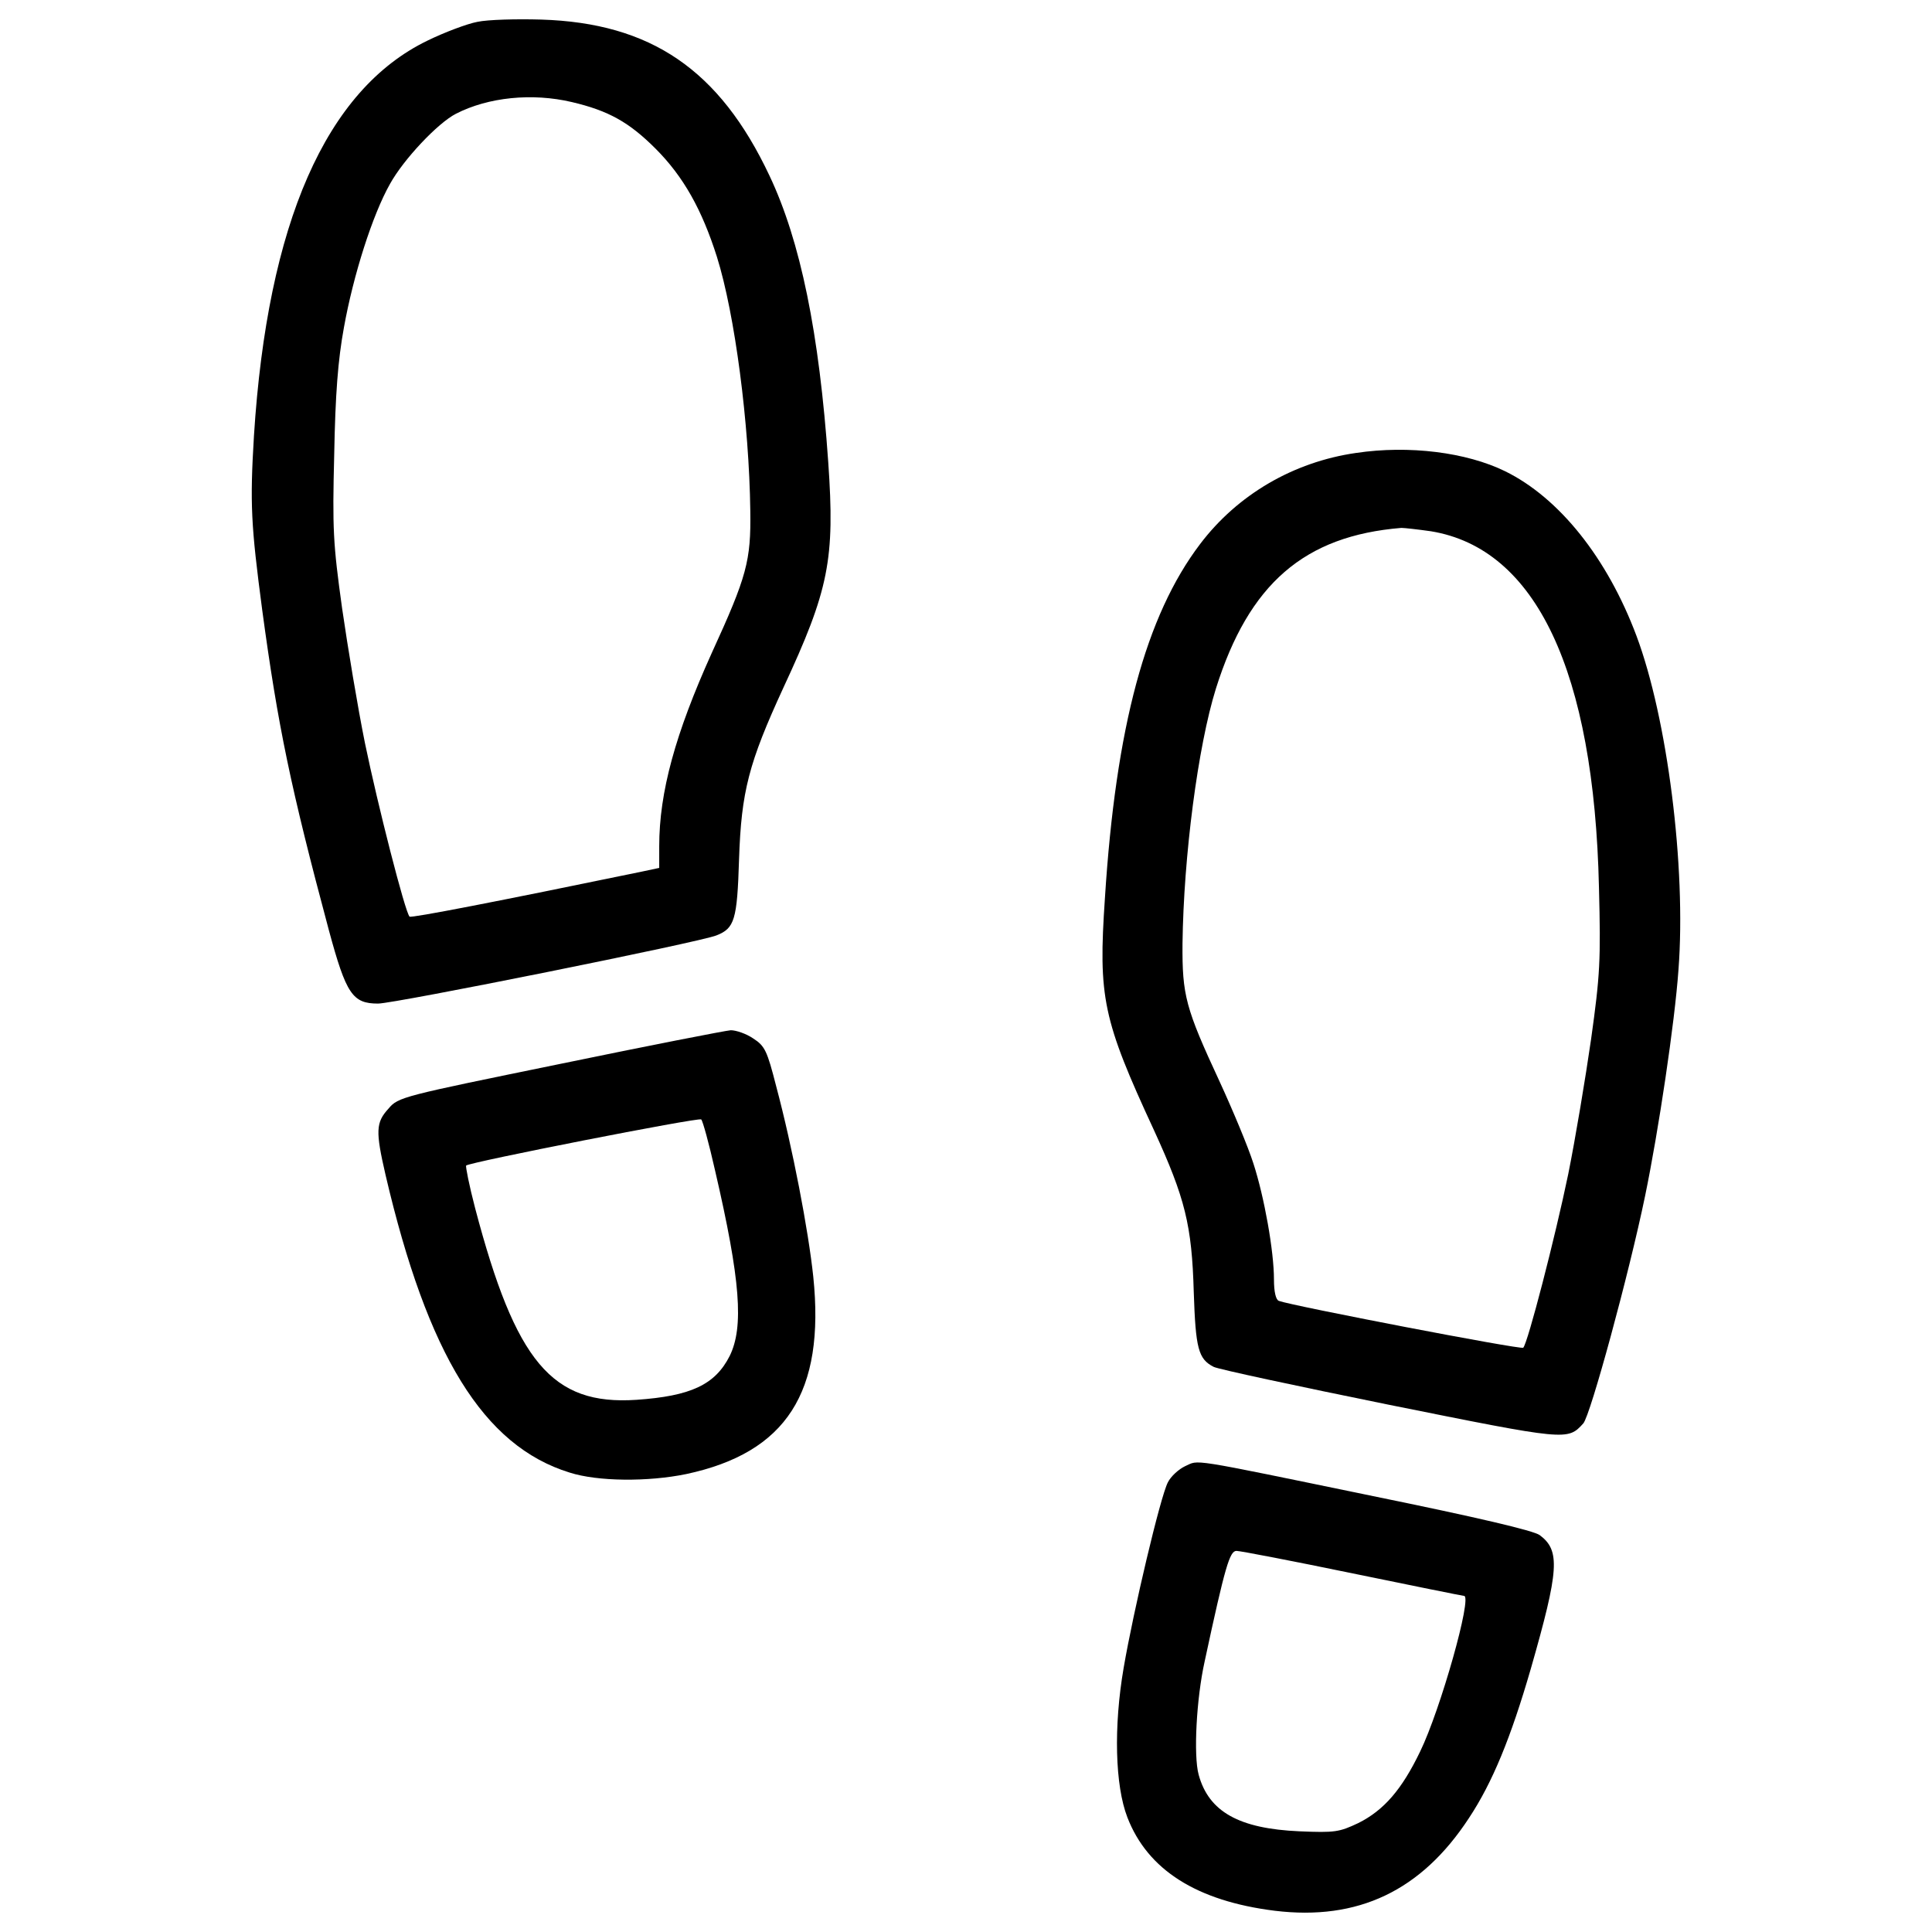 <?xml version="1.0" encoding="utf-8"?>
<!-- Svg Vector Icons : http://www.onlinewebfonts.com/icon -->
<!DOCTYPE svg PUBLIC "-//W3C//DTD SVG 1.1//EN" "http://www.w3.org/Graphics/SVG/1.1/DTD/svg11.dtd">
<svg version="1.1" xmlns="http://www.w3.org/2000/svg" xmlns:xlink="http://www.w3.org/1999/xlink" x="0px" y="0px" viewBox="0 0 1000 1000" enable-background="new 0 0 1000 1000" xml:space="preserve">
<g><g transform="translate(0,511) scale(0.1,-0.1)"><path d="M2471,4996.9c-52.4-9.7-170.7-54.3-258.1-97c-525.8-254.2-828.5-944.9-898.4-2045c-21.3-353.1-15.5-461.8,42.7-902.2c81.5-603.4,147.5-919.7,345.4-1658.9c89.3-329.8,122.3-378.3,254.2-378.3c85.4,0,1668.6,318.2,1752.1,353.1c93.1,36.9,106.7,79.5,116.4,393.9c11.6,351.2,50.4,498.7,228.9,886.7c236.7,508.3,267.8,665.5,232.8,1168c-46.6,669.4-143.6,1144.8-304.6,1484.3c-258.1,547.2-613.1,789.7-1181.6,807.2C2672.8,5012.4,2525.3,5008.5,2471,4996.9z M2959.9,4581.7c190.1-44.6,296.9-104.8,432.7-240.6c145.5-145.5,240.6-316.3,318.2-560.7c93.1-296.9,166.9-863.4,172.7-1313.6c3.9-260-17.5-339.5-199.8-737.3c-188.2-417.1-271.6-719.8-271.6-999.2V617.7l-91.2-19.4c-750.9-155.2-1191.3-240.6-1201-232.8c-23.3,23.3-164.9,578.2-230.9,898.3c-36.9,182.4-89.3,496.7-118.4,698.5c-46.6,335.7-50.4,407.5-40.7,795.5c5.8,312.4,19.4,489,50.4,657.8c48.5,269.7,147.5,582.1,238.7,743.1c69.8,126.1,246.4,314.3,341.5,362.8C2527.2,4606.9,2754.3,4630.2,2959.9,4581.7z"/><path d="M7019,2765.6c-324-46.6-613.1-215.4-807.2-471.5c-281.3-370.6-436.6-946.8-492.8-1833.6c-34.9-514.1-11.7-626.7,254.2-1201c161-351.2,196-490.9,205.7-838.2c9.7-291,23.3-345.4,102.9-386.1c21.3-11.7,428.8-99,906.1-196c925.5-186.3,925.5-186.3,1007-97c36.9,40.8,236.7,774.2,320.1,1177.7c69.8,337.6,153.3,896.4,172.7,1170c40.7,533.6-58.2,1303.9-217.3,1728.8c-151.3,403.6-399.7,714-679.1,851.8C7589.4,2769.5,7292.5,2806.3,7019,2765.6z M7407,2360.1c543.3-89.3,844-723.7,869.2-1843.3c9.7-378.3,5.8-452.1-40.8-785.8c-29.1-201.8-81.5-516.1-118.3-698.5c-67.9-327.9-209.6-875.1-232.8-898.3c-9.7-11.6-1199.1,217.3-1265.1,242.5c-15.5,5.8-25.2,46.6-25.2,110.6c0,147.5-50.4,428.8-106.7,601.5c-27.2,85.4-106.7,275.5-174.6,423c-176.6,380.3-194,446.3-192.1,714c5.8,452.1,79.6,1020.6,172.7,1319.4c170.7,543.3,457.9,791.6,960.4,832.4C7269.2,2377.5,7339.1,2369.8,7407,2360.1z"/><path d="M2897.8-397.1c-814.9-166.9-836.3-170.7-886.7-230.9c-66-71.8-67.9-116.4-15.5-343.4c217.3-931.3,506.4-1402.8,952.7-1540.6c145.5-46.6,405.5-48.5,603.4-7.8c518,110.6,719.8,423,657.7,1022.5c-25.2,238.7-106.7,665.5-192.1,985.7c-46.6,182.4-58.2,207.6-118.4,246.4c-36.9,25.2-89.2,42.7-116.4,42.7C3755.4-224.4,3357.7-302,2897.8-397.1z M3701.1-948.1c132-568.5,149.4-811,75.7-960.4c-75.7-149.4-201.8-207.6-483.1-227c-436.6-29.1-624.8,196-834.3,991.5c-31,118.4-50.4,217.3-46.6,221.2c17.4,17.5,1203,250.3,1216.6,238.7C3637.1-690,3670.1-810.3,3701.1-948.1z"/><path d="M6134.2-2478.9c-33-15.5-73.7-52.4-89.2-83.4c-38.8-73.7-178.5-665.5-229-960.4c-52.4-304.6-44.6-609.2,19.4-774.2c104.8-271.6,358.9-432.7,762.5-483.1c430.7-52.4,758.6,102.8,1005,479.2c122.2,184.3,217.3,417.2,320.2,772.2c147.4,514.2,153.3,613.1,46.6,692.7c-31.1,23.3-320.1,91.2-861.5,201.8C6130.3-2432.4,6209.9-2446,6134.2-2478.9z M7001.5-3033.9c310.4-64,570.4-116.4,576.3-116.4c44.6,0-122.2-589.9-227-805.2c-95.1-197.9-188.2-304.6-320.1-370.6c-98.9-46.6-120.3-50.5-304.6-42.7c-312.4,13.6-469.6,100.9-521.9,293c-27.2,99-11.7,393.9,31,586c106.7,496.7,130,572.4,164.9,572.4C6419.4-2917.4,6691.1-2969.8,7001.5-3033.9z"/></g></g>
</svg>